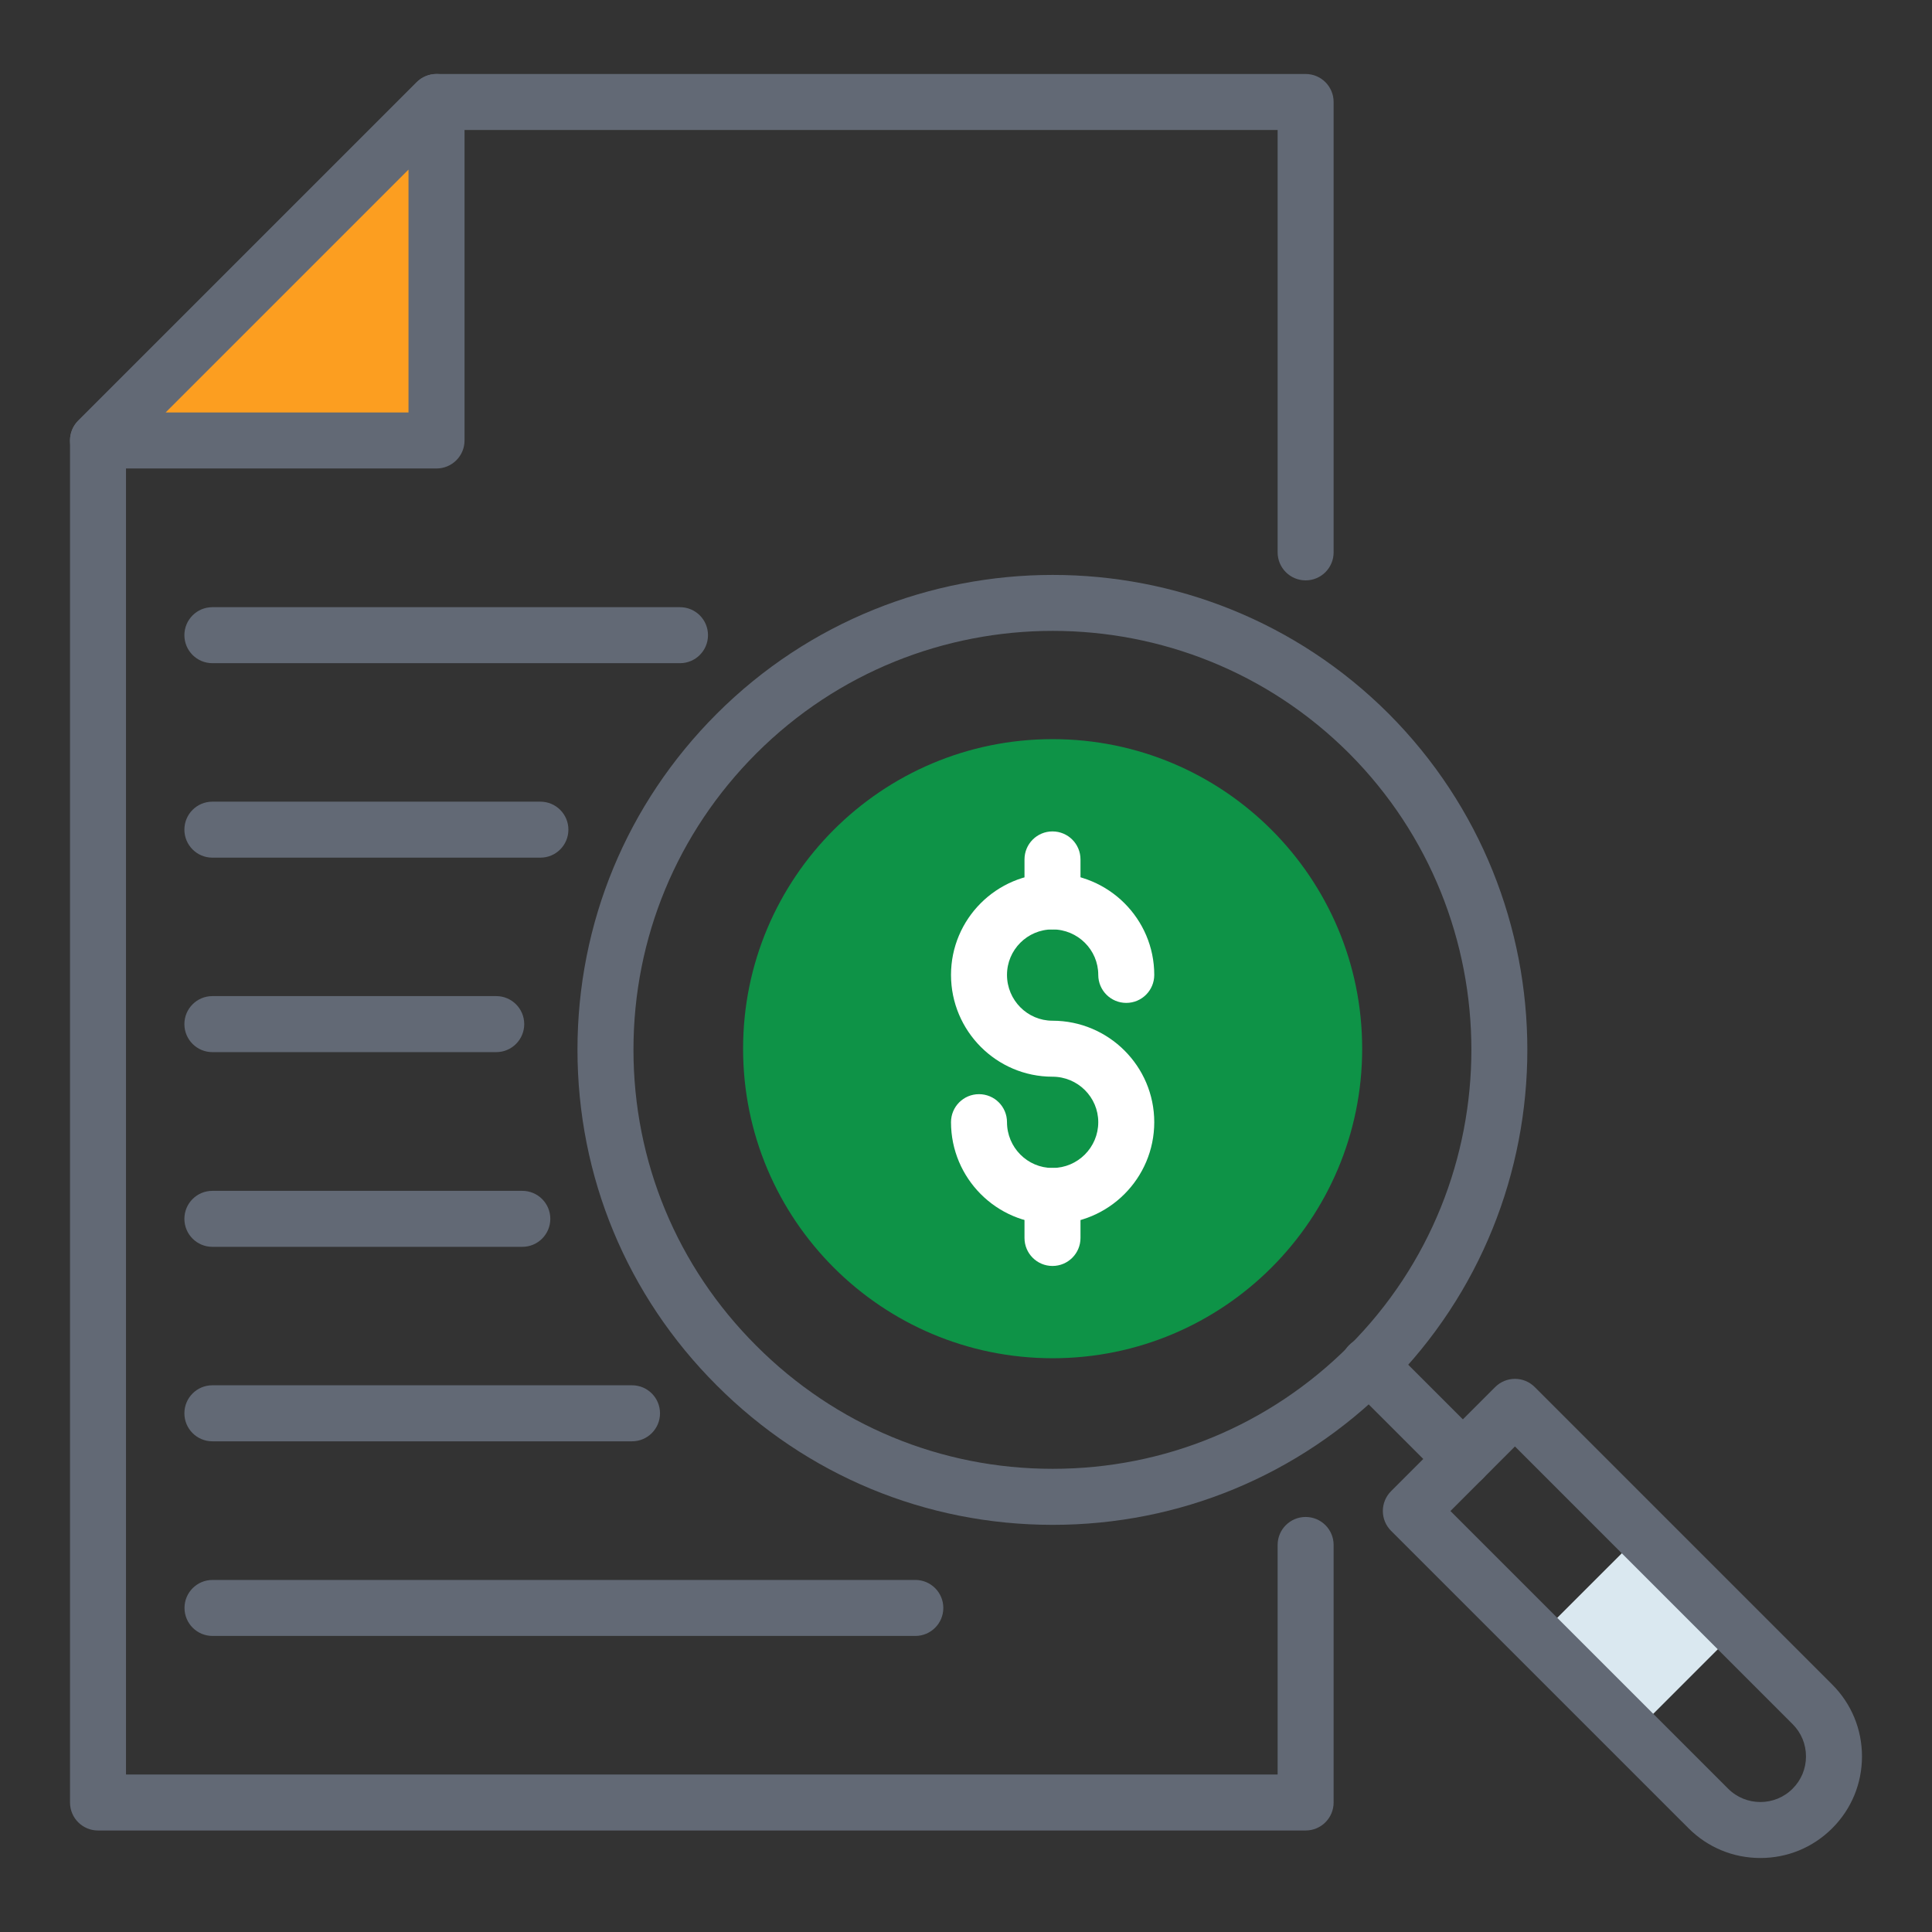<svg width="50" height="50" viewBox="0 0 50 50" fill="none" xmlns="http://www.w3.org/2000/svg">
<rect x="0" y="0" width="50" height="50" fill="#333333" stroke="none"/>
<path d="M27.242 35.151C31.666 35.151 35.253 31.564 35.253 27.14C35.253 22.716 31.666 19.129 27.242 19.129C22.818 19.129 19.231 22.716 19.231 27.14C19.231 31.564 22.818 35.151 27.242 35.151Z" fill="#0E9347"/>
<path d="M27.238 31.676C25.79 31.676 24.612 30.494 24.612 29.042C24.612 28.641 24.936 28.317 25.336 28.317C25.737 28.317 26.061 28.641 26.061 29.042C26.061 29.695 26.589 30.227 27.238 30.227C27.892 30.227 28.423 29.695 28.423 29.042C28.423 28.393 27.892 27.865 27.238 27.865C25.79 27.865 24.612 26.683 24.612 25.23C24.612 23.782 25.79 22.604 27.238 22.604C28.691 22.604 29.872 23.782 29.872 25.23C29.872 25.631 29.548 25.955 29.148 25.955C28.747 25.955 28.423 25.631 28.423 25.23C28.423 24.581 27.892 24.053 27.238 24.053C26.589 24.053 26.061 24.581 26.061 25.23C26.061 25.884 26.589 26.416 27.238 26.416C28.691 26.416 29.872 27.594 29.872 29.042C29.872 30.494 28.691 31.676 27.238 31.676Z" fill="white"/>
<path d="M27.238 24.053C26.838 24.053 26.514 23.729 26.514 23.329V22.242C26.514 21.841 26.838 21.517 27.238 21.517C27.639 21.517 27.963 21.841 27.963 22.242V23.329C27.963 23.729 27.639 24.053 27.238 24.053Z" fill="white"/>
<path d="M27.238 32.763C26.838 32.763 26.514 32.439 26.514 32.039V30.952C26.514 30.551 26.838 30.227 27.238 30.227C27.639 30.227 27.963 30.551 27.963 30.952V32.039C27.963 32.439 27.639 32.763 27.238 32.763Z" fill="white"/>
<path d="M39.785 42.385L42.48 39.691L44.964 42.175L42.27 44.87L39.785 42.385Z" fill="#DAE8F0"/>
<path d="M45.559 48.085C44.856 48.085 44.196 47.812 43.699 47.315L36 39.617C35.864 39.481 35.788 39.297 35.788 39.105C35.788 38.912 35.864 38.728 36 38.592L38.695 35.897C38.978 35.614 39.436 35.614 39.719 35.897L47.418 43.596C47.915 44.093 48.188 44.754 48.188 45.456C48.188 46.158 47.915 46.819 47.418 47.315C46.921 47.812 46.261 48.085 45.559 48.085ZM37.537 39.105L44.724 46.291C45.183 46.751 45.932 46.752 46.393 46.291C46.616 46.068 46.739 45.771 46.739 45.456C46.739 45.141 46.616 44.843 46.393 44.621L39.207 37.434L37.537 39.105Z" fill="#626975"/>
<path d="M37.859 38.483C37.673 38.483 37.488 38.412 37.346 38.27L34.913 35.837C34.63 35.553 34.63 35.095 34.913 34.812C35.196 34.529 35.654 34.529 35.938 34.812L38.371 37.245C38.654 37.529 38.654 37.987 38.371 38.27C38.23 38.412 38.044 38.483 37.859 38.483Z" fill="#626975"/>
<path d="M27.245 39.463C27.244 39.463 27.243 39.463 27.241 39.463C23.959 39.462 20.872 38.18 18.548 35.853C16.225 33.533 14.945 30.448 14.945 27.166C14.945 23.885 16.224 20.798 18.548 18.474C23.34 13.683 31.14 13.681 35.934 18.466C40.725 23.267 40.725 31.069 35.935 35.861C33.611 38.184 30.525 39.463 27.245 39.463ZM27.245 16.327C24.466 16.327 21.688 17.384 19.573 19.499C17.524 21.549 16.394 24.272 16.394 27.166C16.394 30.061 17.523 32.782 19.573 34.828C21.623 36.882 24.347 38.013 27.242 38.013H27.245C30.138 38.013 32.861 36.885 34.91 34.836C39.136 30.609 39.136 23.725 34.909 19.491C32.796 17.382 30.021 16.327 27.245 16.327ZM35.422 35.348H35.429H35.422Z" fill="#626975"/>
<path d="M33.79 47.373H2.536C2.136 47.373 1.812 47.049 1.812 46.649V11.398C1.812 11.206 1.888 11.022 2.024 10.886L10.783 2.127C10.919 1.992 11.103 1.915 11.296 1.915H33.79C34.19 1.915 34.514 2.239 34.514 2.64V14.295C34.514 14.695 34.19 15.02 33.79 15.02C33.389 15.02 33.065 14.695 33.065 14.295V3.364H11.596L3.261 11.698V45.924H33.065V39.983C33.065 39.583 33.389 39.259 33.79 39.259C34.19 39.259 34.514 39.583 34.514 39.983V46.649C34.514 47.049 34.19 47.373 33.79 47.373Z" fill="#626975"/>
<path d="M11.297 2.64V11.4H2.536L11.297 2.64Z" fill="#FC9E20"/>
<path d="M11.297 12.124H2.536C2.243 12.124 1.979 11.948 1.867 11.677C1.754 11.406 1.817 11.095 2.024 10.887L10.785 2.127C10.992 1.92 11.303 1.857 11.574 1.97C11.845 2.082 12.022 2.347 12.022 2.64V11.4C12.022 11.8 11.698 12.124 11.297 12.124ZM4.286 10.675H10.572V4.389L4.286 10.675Z" fill="#626975"/>
<path d="M17.599 17.163H5.496C5.096 17.163 4.772 16.839 4.772 16.438C4.772 16.038 5.096 15.714 5.496 15.714H17.599C17.999 15.714 18.323 16.038 18.323 16.438C18.323 16.839 17.999 17.163 17.599 17.163Z" fill="#626975"/>
<path d="M13.985 22.196H5.496C5.096 22.196 4.772 21.872 4.772 21.471C4.772 21.071 5.096 20.747 5.496 20.747H13.985C14.386 20.747 14.71 21.071 14.71 21.471C14.71 21.872 14.386 22.196 13.985 22.196Z" fill="#626975"/>
<path d="M12.843 27.229H5.496C5.096 27.229 4.772 26.904 4.772 26.504C4.772 26.104 5.096 25.779 5.496 25.779H12.843C13.243 25.779 13.567 26.104 13.567 26.504C13.567 26.904 13.243 27.229 12.843 27.229Z" fill="#626975"/>
<path d="M13.517 32.268H5.496C5.096 32.268 4.772 31.944 4.772 31.543C4.772 31.143 5.096 30.819 5.496 30.819H13.517C13.918 30.819 14.242 31.143 14.242 31.543C14.242 31.944 13.918 32.268 13.517 32.268Z" fill="#626975"/>
<path d="M16.357 37.301H5.496C5.096 37.301 4.772 36.977 4.772 36.576C4.772 36.175 5.096 35.851 5.496 35.851H16.357C16.757 35.851 17.081 36.175 17.081 36.576C17.081 36.977 16.757 37.301 16.357 37.301Z" fill="#626975"/>
<path d="M23.689 42.338H5.5C5.099 42.338 4.775 42.014 4.775 41.613C4.775 41.213 5.099 40.889 5.5 40.889H23.689C24.089 40.889 24.413 41.213 24.413 41.613C24.413 42.014 24.089 42.338 23.689 42.338Z" fill="#626975"/>
</svg>
